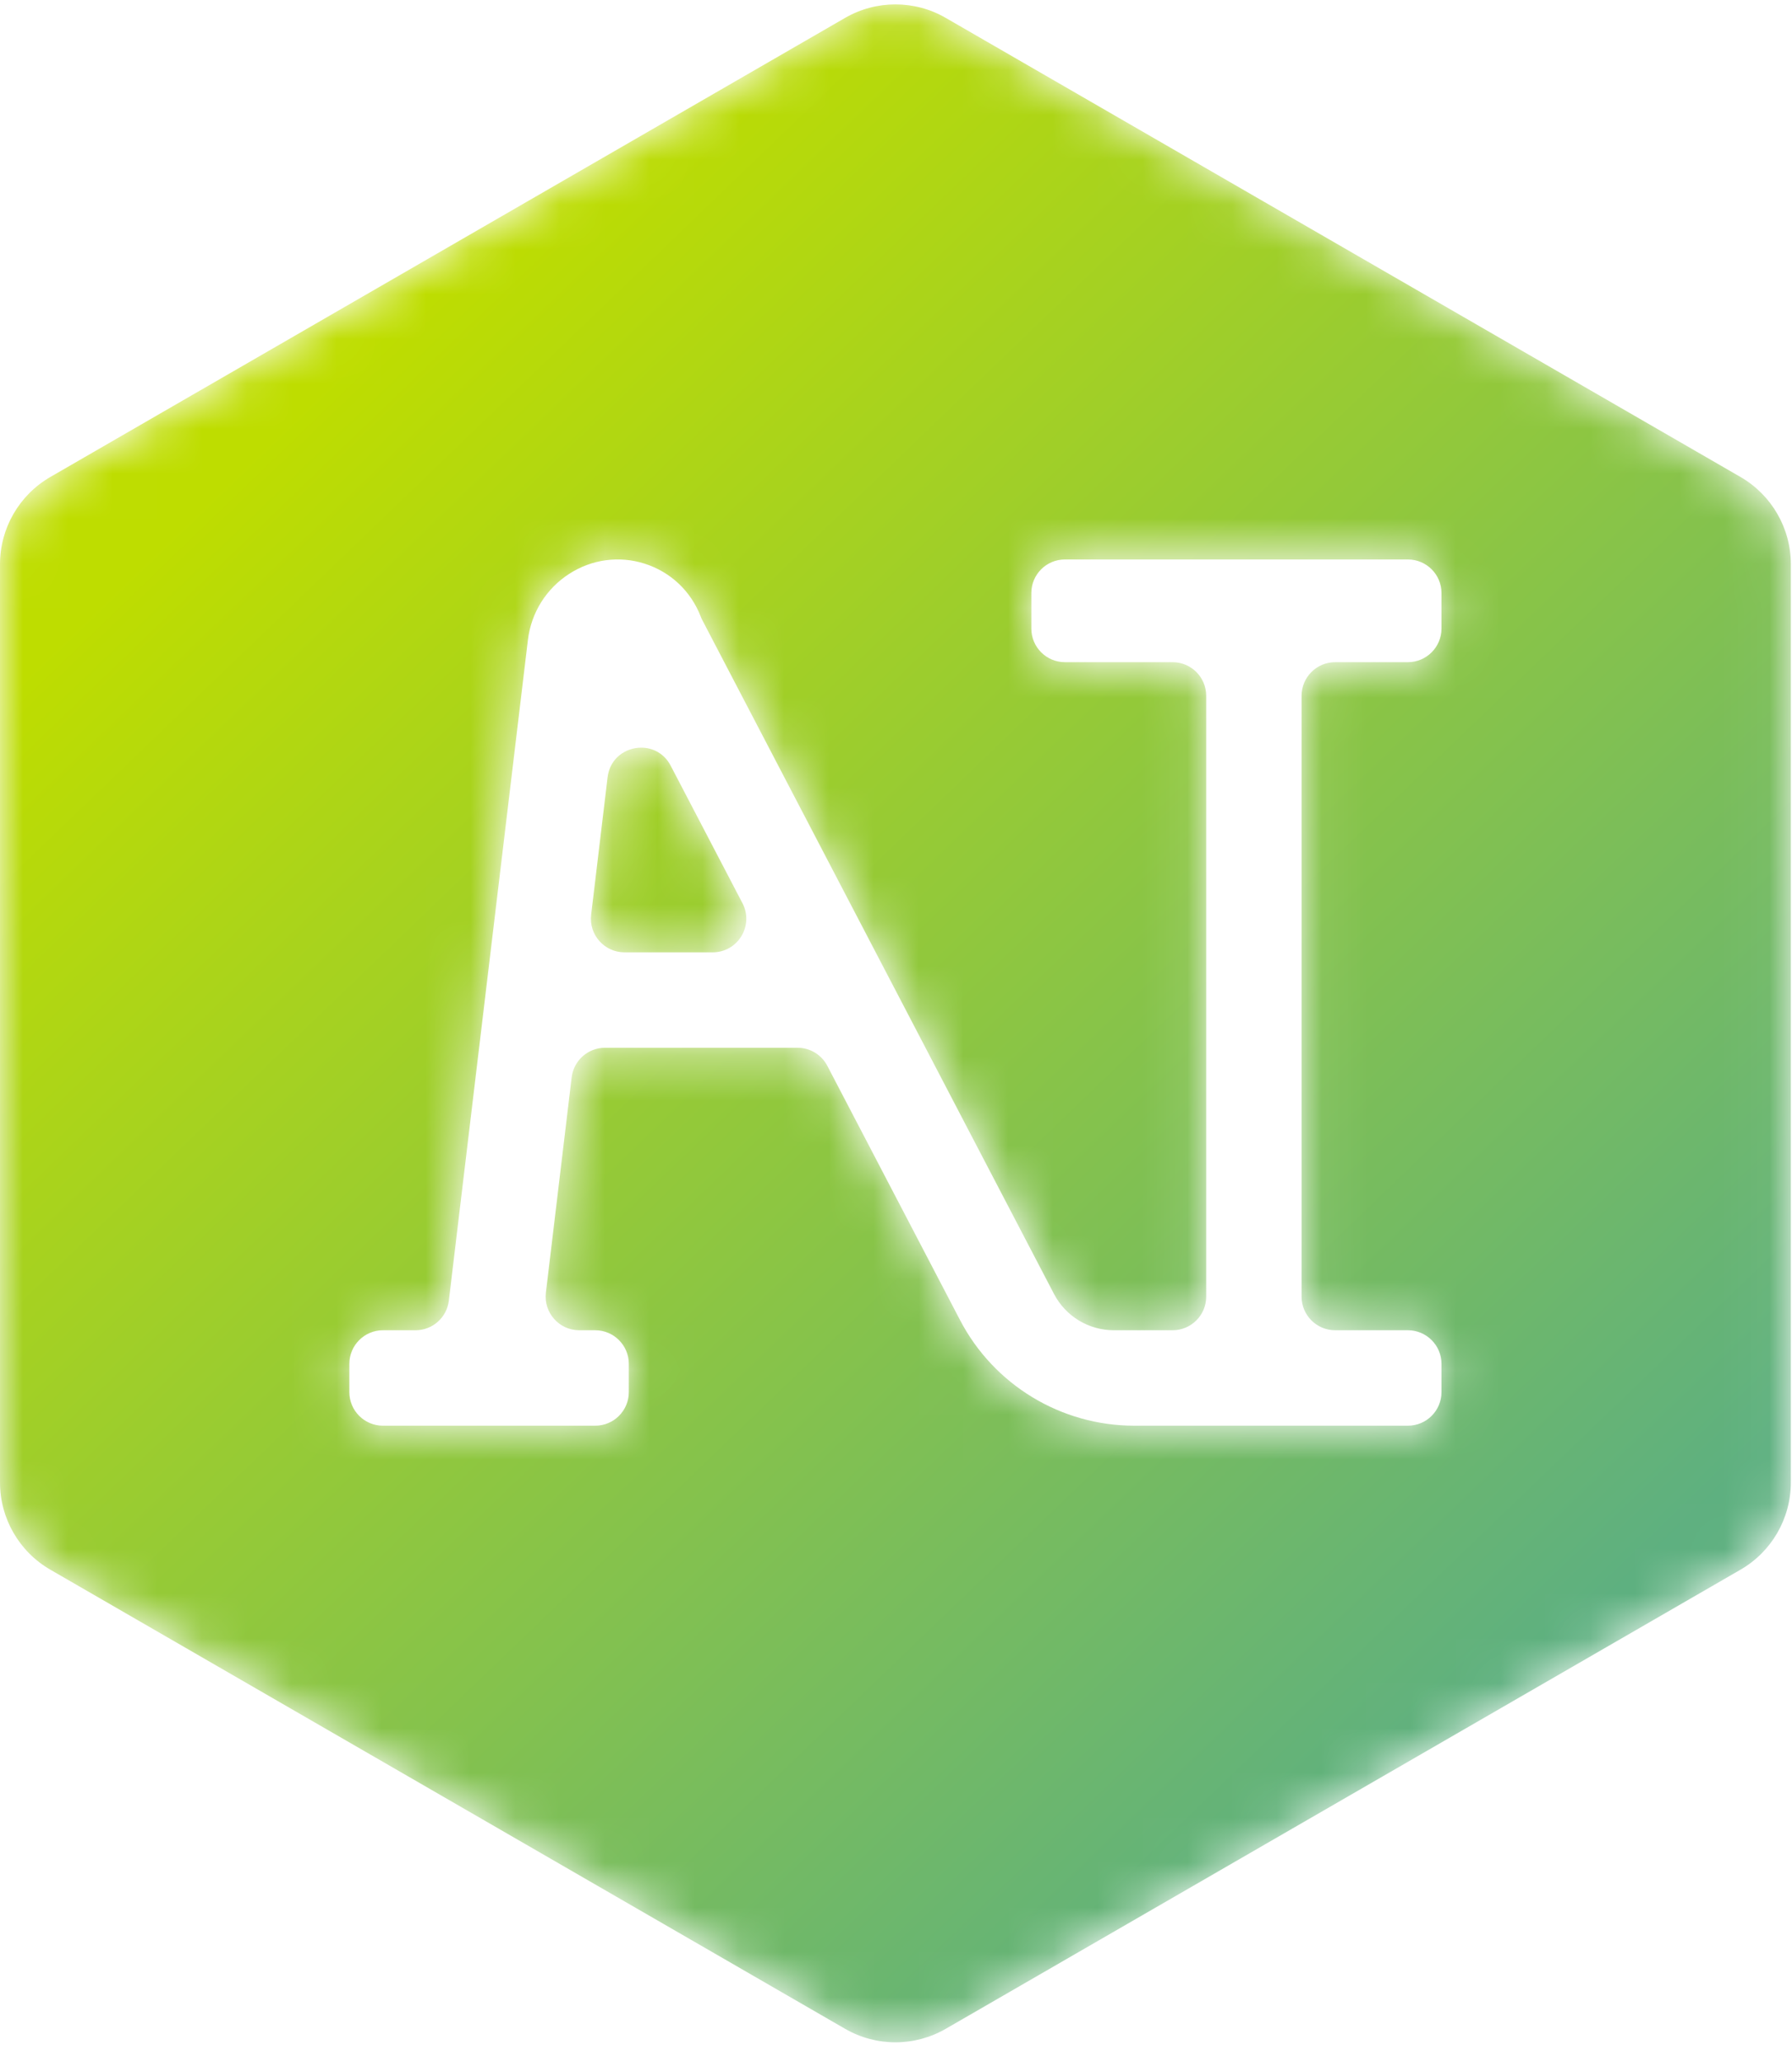 <?xml version="1.0" encoding="UTF-8"?>
<svg width="40px" height="46px" viewBox="0 0 40 46" version="1.1" xmlns="http://www.w3.org/2000/svg" xmlns:xlink="http://www.w3.org/1999/xlink">
    <!-- Generator: Sketch 52.2 (67145) - http://www.bohemiancoding.com/sketch -->
    <title>人工智能icon_slice</title>
    <desc>Created with Sketch.</desc>
    <defs>
        <path d="M0.392,0.673 L0.025,3.74 C-0.028,4.186 0.32,4.578 0.77,4.578 L2.738,4.578 C3.301,4.578 3.663,3.981 3.403,3.482 L1.801,0.415 C1.657,0.139 1.399,0.012 1.143,0.012 C0.791,0.012 0.443,0.25 0.392,0.673" id="path-1"></path>
        <linearGradient x1="-160.184%" y1="-193.382%" x2="486.067%" y2="523.229%" id="linearGradient-3">
            <stop stop-color="#BEDD00" offset="0%"></stop>
            <stop stop-color="#5EB080" offset="100%"></stop>
        </linearGradient>
        <path d="M18.864,0.342 L1.123,10.584 C0.428,10.986 0,11.727 0,12.53 L0,33.015 C0,33.817 0.428,34.559 1.123,34.96 L18.864,45.203 C19.559,45.604 20.415,45.604 21.11,45.203 L38.851,34.96 C39.546,34.559 39.974,33.817 39.974,33.015 L39.974,12.53 C39.974,11.727 39.546,10.986 38.851,10.584 L21.11,0.342 C20.763,0.141 20.375,0.041 19.987,0.041 C19.599,0.041 19.211,0.141 18.864,0.342 M7.798,30.998 L7.798,30.369 C7.798,29.955 8.134,29.619 8.548,29.619 L9.275,29.619 C9.655,29.619 9.974,29.335 10.019,28.958 L11.784,14.217 C11.857,13.611 12.194,13.073 12.708,12.743 C13.211,12.419 13.823,12.337 14.388,12.517 C14.97,12.703 15.42,13.129 15.641,13.697 C15.651,13.723 15.662,13.749 15.675,13.774 L23.526,28.808 C23.787,29.308 24.3,29.619 24.865,29.619 L26.174,29.619 C26.588,29.619 26.924,29.283 26.924,28.869 L26.924,15.465 C26.924,15.051 26.588,14.715 26.174,14.715 L23.77,14.715 C23.356,14.715 23.021,14.379 23.021,13.965 L23.021,13.173 C23.021,12.759 23.356,12.424 23.77,12.424 L31.426,12.424 C31.84,12.424 32.176,12.759 32.176,13.173 L32.176,13.965 C32.176,14.379 31.84,14.715 31.426,14.715 L29.803,14.715 C29.389,14.715 29.053,15.051 29.053,15.465 L29.053,28.869 C29.053,29.283 29.389,29.619 29.803,29.619 L31.426,29.619 C31.84,29.619 32.176,29.955 32.176,30.369 L32.176,30.998 C32.176,31.413 31.84,31.748 31.426,31.748 L25.319,31.748 C23.684,31.748 22.185,30.84 21.429,29.391 L18.467,23.72 C18.338,23.472 18.082,23.317 17.802,23.317 L13.505,23.317 C13.125,23.317 12.805,23.601 12.76,23.978 L12.185,28.78 C12.132,29.226 12.48,29.619 12.93,29.619 L13.286,29.619 C13.7,29.619 14.036,29.955 14.036,30.369 L14.036,30.998 C14.036,31.413 13.7,31.748 13.286,31.748 L8.548,31.748 C8.134,31.748 7.798,31.413 7.798,30.998" id="path-4"></path>
        <linearGradient x1="21.223%" y1="16.158%" x2="80.521%" y2="85.893%" id="linearGradient-6">
            <stop stop-color="#BEDD00" offset="0%"></stop>
            <stop stop-color="#5EB080" offset="100%"></stop>
        </linearGradient>
    </defs>
    <g id="Symbols" stroke="none" stroke-width="1" fill="none" fill-rule="evenodd">
        <g id="画板" transform="translate(-1035, -24)">
            <g id="人工智能icon" transform="translate(1035, 24)">
                <g id="Group-3" transform="translate(13.17, 16.667)">
                    <mask id="mask-2" fill="white">
                        <use xlink:href="#path-1"></use>
                    </mask>
                    <g id="Clip-2"></g>
                    <path d="M0.392,0.673 L0.025,3.74 C-0.028,4.186 0.32,4.578 0.77,4.578 L2.738,4.578 C3.301,4.578 3.663,3.981 3.403,3.482 L1.801,0.415 C1.657,0.139 1.399,0.012 1.143,0.012 C0.791,0.012 0.443,0.25 0.392,0.673" id="Fill-1" fill="url(#linearGradient-3)" mask="url(#mask-2)"></path>
                </g>
                <g id="Group-6" transform="translate(0, 0.057)">
                    <mask id="mask-5" fill="white">
                        <use xlink:href="#path-4"></use>
                    </mask>
                    <g id="Clip-5"></g>
                    <path d="M18.864,0.342 L1.123,10.584 C0.428,10.986 0,11.727 0,12.53 L0,33.015 C0,33.817 0.428,34.559 1.123,34.96 L18.864,45.203 C19.559,45.604 20.415,45.604 21.11,45.203 L38.851,34.96 C39.546,34.559 39.974,33.817 39.974,33.015 L39.974,12.53 C39.974,11.727 39.546,10.986 38.851,10.584 L21.11,0.342 C20.763,0.141 20.375,0.041 19.987,0.041 C19.599,0.041 19.211,0.141 18.864,0.342 M7.798,30.998 L7.798,30.369 C7.798,29.955 8.134,29.619 8.548,29.619 L9.275,29.619 C9.655,29.619 9.974,29.335 10.019,28.958 L11.784,14.217 C11.857,13.611 12.194,13.073 12.708,12.743 C13.211,12.419 13.823,12.337 14.388,12.517 C14.97,12.703 15.42,13.129 15.641,13.697 C15.651,13.723 15.662,13.749 15.675,13.774 L23.526,28.808 C23.787,29.308 24.3,29.619 24.865,29.619 L26.174,29.619 C26.588,29.619 26.924,29.283 26.924,28.869 L26.924,15.465 C26.924,15.051 26.588,14.715 26.174,14.715 L23.77,14.715 C23.356,14.715 23.021,14.379 23.021,13.965 L23.021,13.173 C23.021,12.759 23.356,12.424 23.77,12.424 L31.426,12.424 C31.84,12.424 32.176,12.759 32.176,13.173 L32.176,13.965 C32.176,14.379 31.84,14.715 31.426,14.715 L29.803,14.715 C29.389,14.715 29.053,15.051 29.053,15.465 L29.053,28.869 C29.053,29.283 29.389,29.619 29.803,29.619 L31.426,29.619 C31.84,29.619 32.176,29.955 32.176,30.369 L32.176,30.998 C32.176,31.413 31.84,31.748 31.426,31.748 L25.319,31.748 C23.684,31.748 22.185,30.84 21.429,29.391 L18.467,23.72 C18.338,23.472 18.082,23.317 17.802,23.317 L13.505,23.317 C13.125,23.317 12.805,23.601 12.76,23.978 L12.185,28.78 C12.132,29.226 12.48,29.619 12.93,29.619 L13.286,29.619 C13.7,29.619 14.036,29.955 14.036,30.369 L14.036,30.998 C14.036,31.413 13.7,31.748 13.286,31.748 L8.548,31.748 C8.134,31.748 7.798,31.413 7.798,30.998" id="Fill-4" fill="url(#linearGradient-6)" mask="url(#mask-5)"></path>
                </g>
            </g>
        </g>
    </g>
</svg>